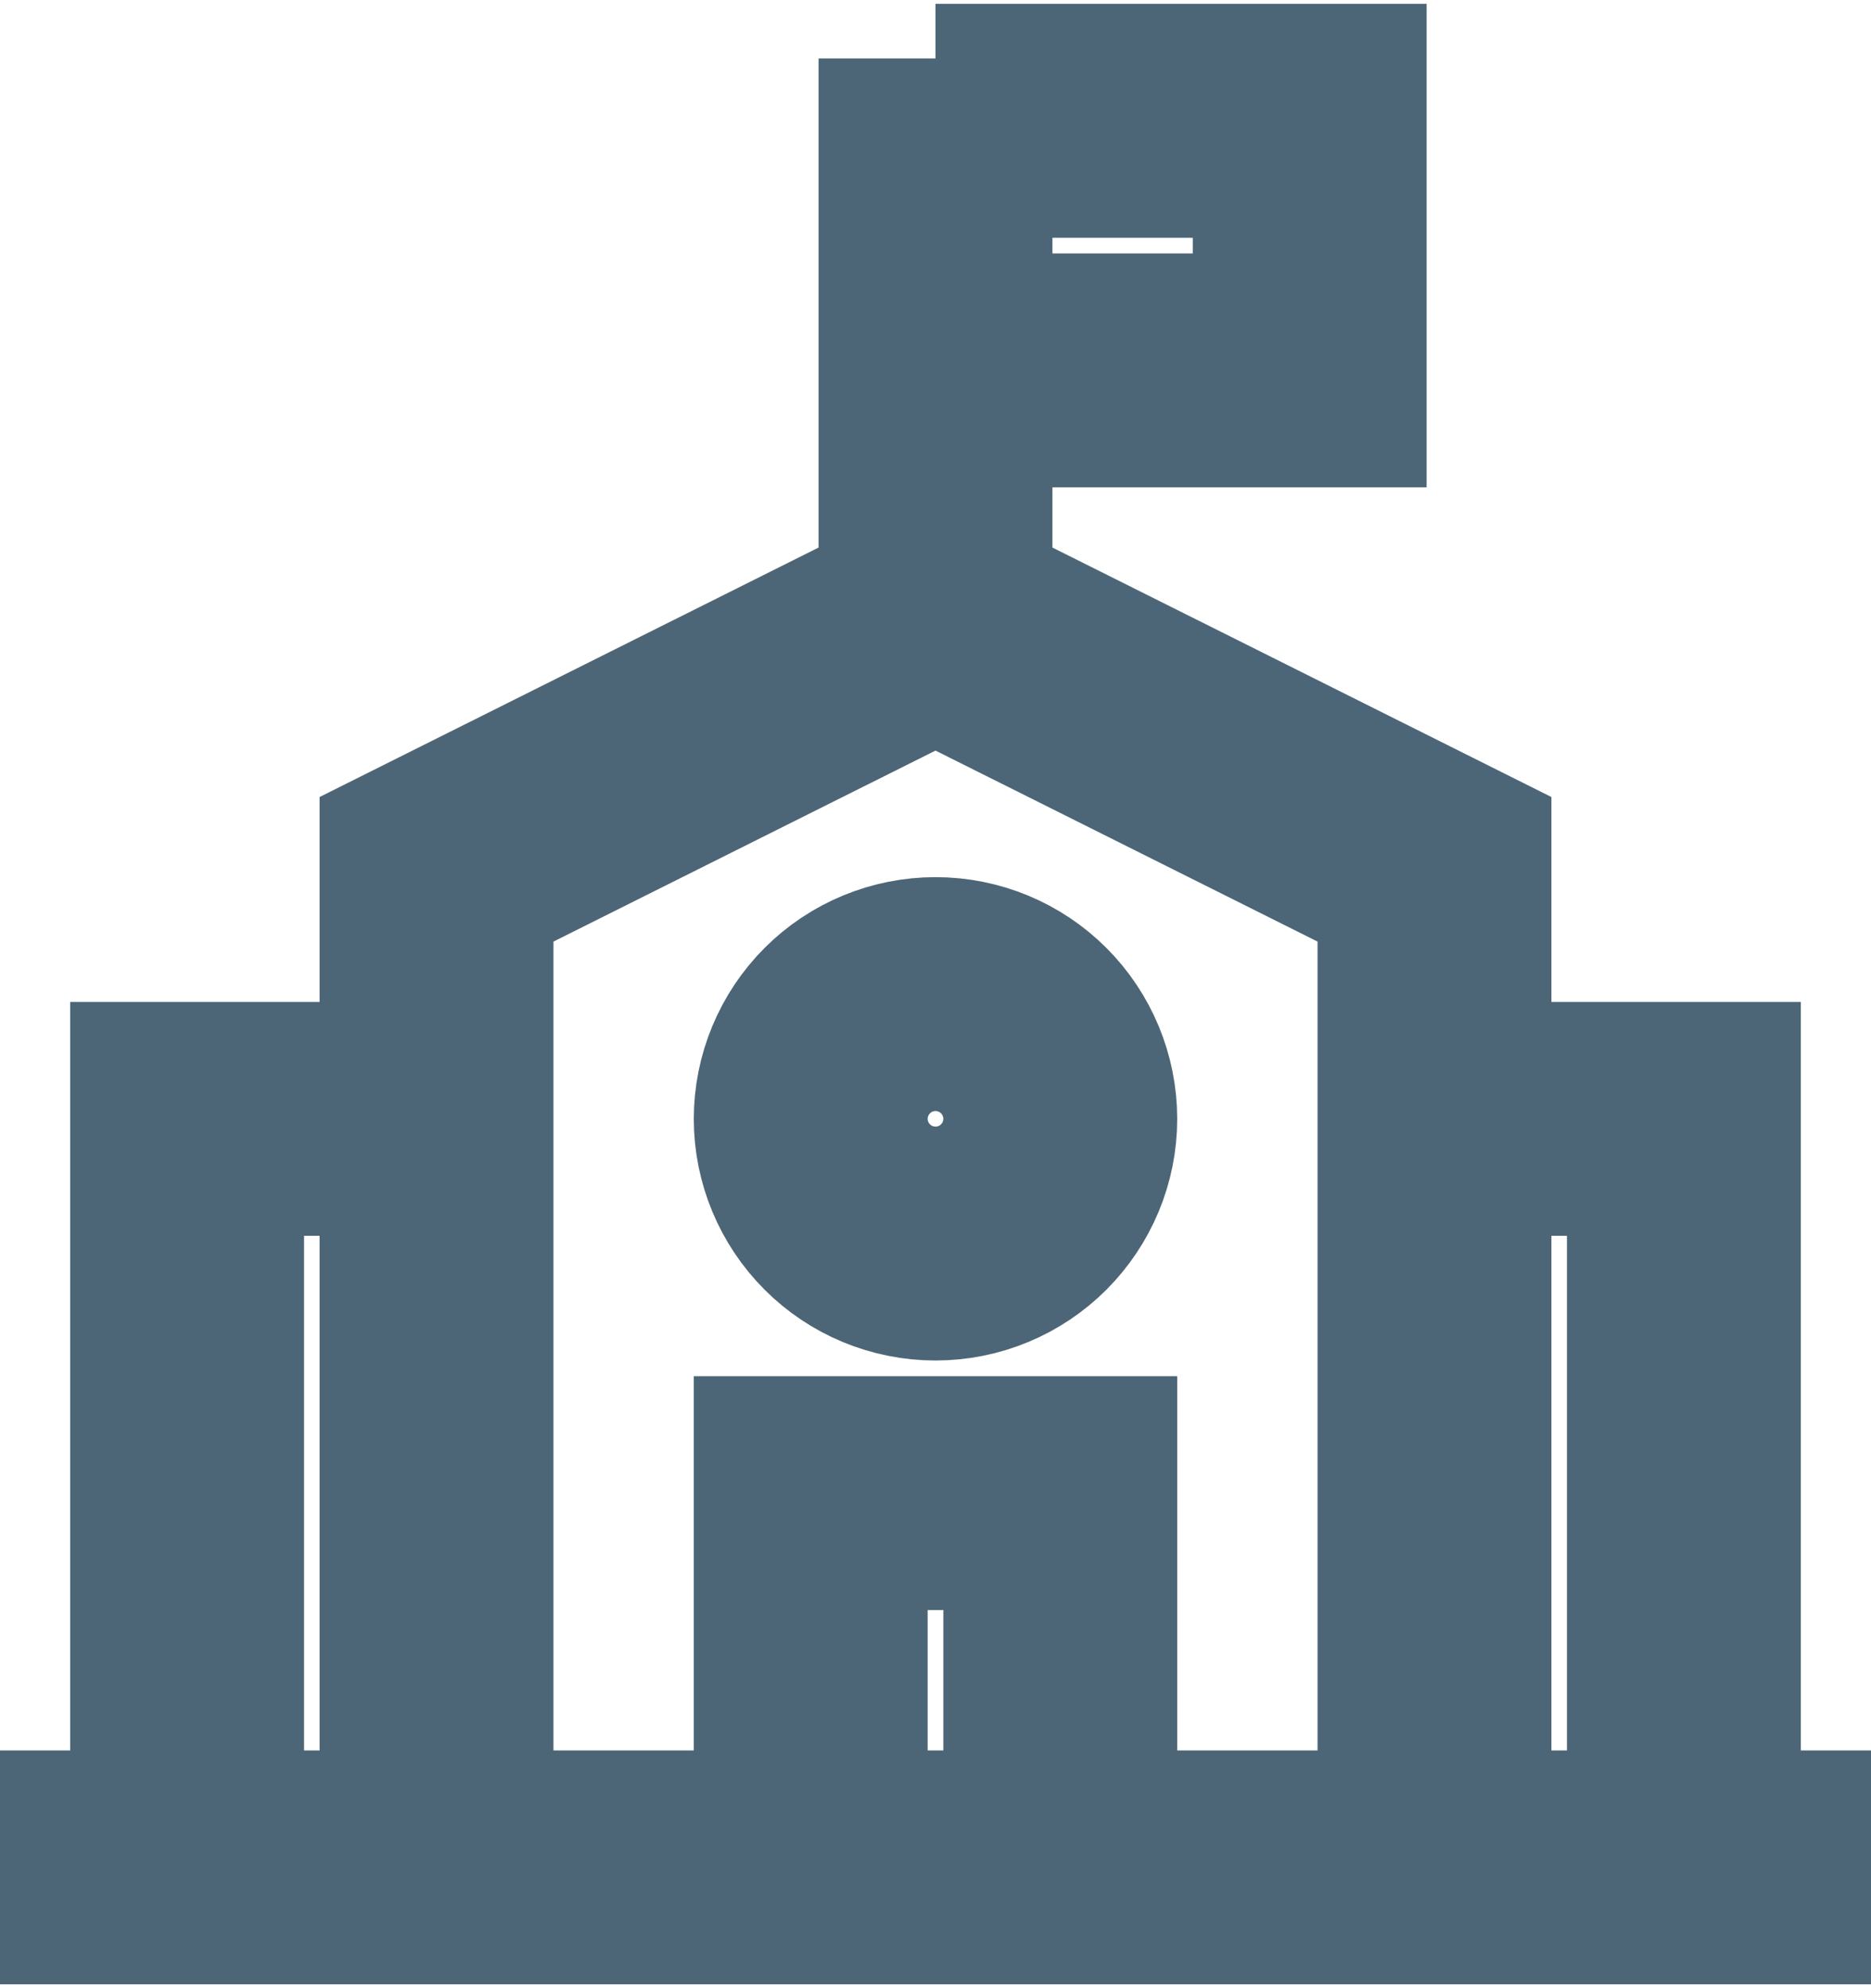 <svg
        xmlns="http://www.w3.org/2000/svg"
        width="16"
        height="17"
        viewBox="0 0 16 17"
        fill="none"
      >
        <g clipPath="url(#clip0_2966_54687)">
          <path
            d="M8 5.3L12.267 7.433V15.967H3.733V7.433L8 5.3ZM8 5.3V0.5M0 15.967H16M1.6 15.967V9.567H3.733M14.4 15.967V9.567H12.267M6.933 15.967V12.767H9.067V15.967M8 1.033H11.2V3.167H8M8 10.633C7.717 10.633 7.446 10.521 7.246 10.321C7.046 10.121 6.933 9.85 6.933 9.567C6.933 9.284 7.046 9.012 7.246 8.812C7.446 8.612 7.717 8.5 8 8.5C8.283 8.5 8.554 8.612 8.754 8.812C8.954 9.012 9.067 9.284 9.067 9.567C9.067 9.85 8.954 10.121 8.754 10.321C8.554 10.521 8.283 10.633 8 10.633Z"
            stroke="#4D6677"
            stroke-width="2"
          />
        </g>
        <defs>
          <clipPath id="clip0_2966_54687">
            <rect
              width="16"
              height="16"
              fill="white"
              transform="translate(0 0.5)"
            />
          </clipPath>
        </defs>
      </svg>
